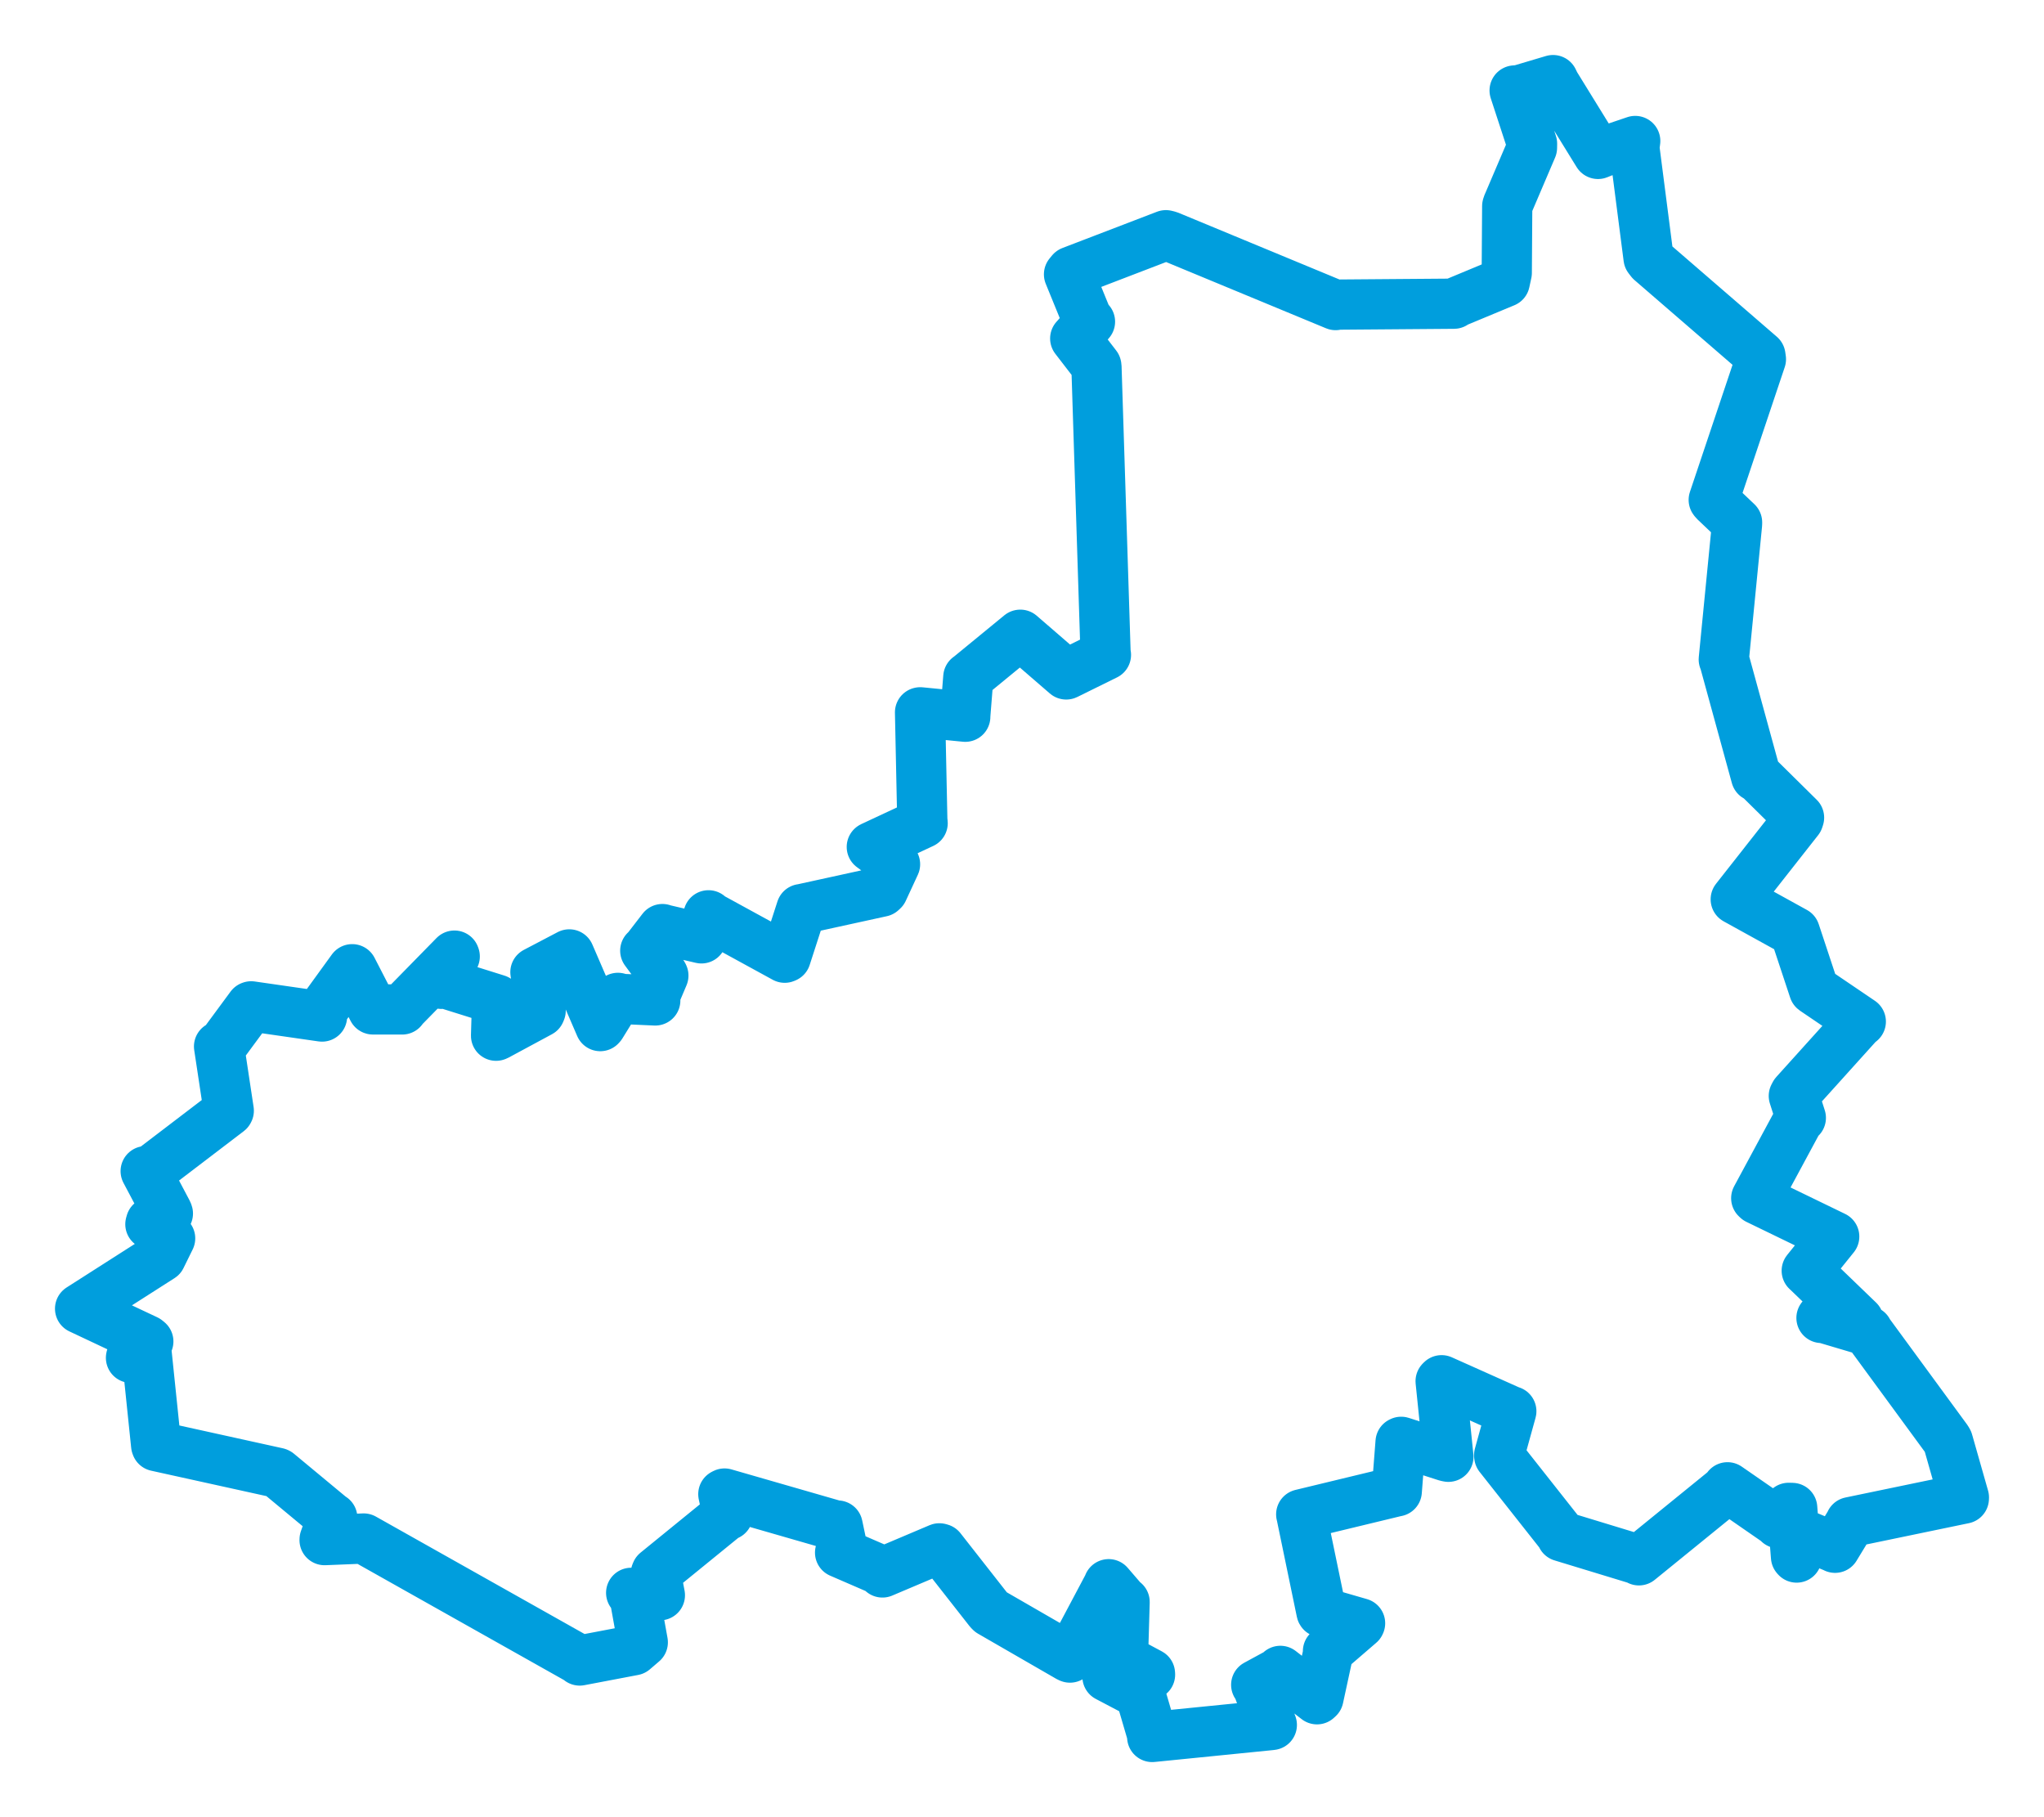 <svg viewBox="0 0 440.531 391.56" width="440.531" height="391.56" xmlns="http://www.w3.org/2000/svg">
  <title>Liberecký kraj</title>
  <desc>Geojson of Liberecký kraj</desc>
  <!-- Generated from maps/2-geojsons/world/europe/czechia/liberecky-kraj/okres-semily/okres-semily.geojson -->
  <polygon points="17.261,282.005 31.592,288.759 31.965,289.064 28.262,292.453 28.231,292.592 31.485,291.221 31.575,291.332 33.656,311.446 33.722,311.629 59.791,317.376 59.901,317.427 71.499,327.049 71.613,327.082 69.965,331.724 69.957,331.877 78.316,331.537 78.374,331.531 124.866,357.689 124.943,357.821 136.538,355.616 138.537,353.902 136.73,343.885 136.03,343.239 141.963,343.691 142.22,343.758 141.336,339.108 141.466,338.779 156.518,326.527 156.86,326.477 155.895,321.974 156.153,321.84 180.319,328.803 180.525,328.737 181.57,333.691 181.059,334.569 189.743,338.331 190.187,338.846 202.449,333.652 202.751,333.733 213.192,347.049 213.497,347.358 230.363,357.089 230.604,357.19 238.885,341.588 238.946,341.38 242.192,345.146 242.381,345.208 242.028,357.314 242.136,357.569 247.844,360.623 247.86,360.867 238.695,361.058 238.685,361.307 245.484,364.886 245.692,364.807 248.273,373.617 248.325,374.298 273.775,371.747 274.109,371.704 270.998,363.297 270.742,363.061 275.496,360.48 275.951,360.056 283.845,366.175 284.158,365.887 286.287,356.059 286.208,355.823 293.082,349.898 293.129,349.795 284.851,347.4 284.807,347.336 280.471,326.407 280.443,326.33 300.662,321.447 301.035,321.372 301.859,310.761 301.986,310.697 311.707,313.823 312.163,313.919 310.49,297.63 310.695,297.426 325.47,304.036 325.724,304.107 323.098,313.591 323.133,313.816 336.664,330.953 336.594,331.065 353.069,336.083 353.229,336.233 372.302,320.732 372.317,320.496 382.985,327.877 383.354,328.248 385.5,324.926 386.26,324.946 387.084,335.482 387.22,335.635 387.945,330.58 388.186,330.468 395.387,333.458 395.5,333.527 398.764,328.162 398.815,328 423.256,322.927 423.269,322.689 419.824,310.584 419.601,310.191 402.54,286.912 402.543,286.811 392.895,283.949 392.574,284 400.547,284.746 400.578,284.583 389.802,274.2 389.396,273.824 395.315,266.477 395.316,266.459 378.751,258.427 378.511,258.199 387.652,241.25 388.123,240.886 386.613,236.163 386.861,235.695 400.477,220.597 401.048,220.139 390.996,213.325 390.965,213.296 386.878,200.959 386.832,200.828 374.282,193.9 374.094,193.796 387.595,176.629 387.738,176.19 378.965,167.527 378.482,167.333 371.686,142.544 371.514,142.105 374.373,112.961 374.381,112.571 369.564,107.989 369.35,107.717 379.519,77.404 379.41,76.657 355.803,56.252 355.307,55.611 352.241,31.823 352.431,30.382 345.448,32.747 344.409,33.166 335.161,18.173 334.72,17.261 327.517,19.404 326.439,19.499 330.194,30.977 330.178,31.84 324.9,44.201 324.841,44.431 324.744,58.786 324.314,60.777 313.522,65.264 313.364,65.444 288.38,65.639 287.851,65.738 251.9,50.845 251.278,50.688 230.908,58.501 230.399,59.117 234.311,68.697 234.918,69.316 231.763,72.921 231.735,72.938 236.278,78.834 236.315,79.044 238.282,140.934 238.357,141.115 229.825,145.323 229.796,145.333 219.901,136.778 219.886,136.781 208.796,145.879 208.696,145.931 208.039,154.173 208.037,154.448 198.34,153.495 198.291,153.505 198.779,176.772 198.852,177.383 187.918,182.487 187.895,182.505 192.767,186.089 192.902,186.238 190.302,191.852 189.985,192.143 172.752,195.914 172.711,195.904 169.356,206.278 169.127,206.376 152.799,197.443 152.697,197.24 151.164,202.04 151.176,202.207 143.125,200.326 142.767,200.207 139.328,204.668 139.07,204.866 142.878,210.033 142.971,210.225 140.883,215.154 141.225,215.585 133.313,215.229 133.177,215.031 129.539,220.928 129.37,221.114 122.745,205.778 122.695,205.664 115.591,209.389 115.396,209.494 116.523,217.789 116.391,218.102 107.065,223.128 106.914,223.187 107.134,215.498 107.108,215.4 95.461,211.747 95.08,211.998 98.006,206.104 97.942,205.925 86.867,217.225 86.674,217.525 80.394,217.523 80.37,217.517 76.045,209.124 75.908,208.858 69.282,217.999 69.405,219.054 54.136,216.856 54.049,216.888 47.6,225.63 47.211,225.499 49.306,239.349 49.244,239.463 32.523,252.213 31.398,252.372 36.067,261.192 36.183,261.498 32.528,263.395 32.412,263.808 36.503,266.739 36.669,266.853 34.81,270.63 34.697,270.867 17.261,282.005" stroke="#009edd" stroke-width="10.824px" fill="none" stroke-linejoin="round" vector-effect="non-scaling-stroke"></polygon>
</svg>